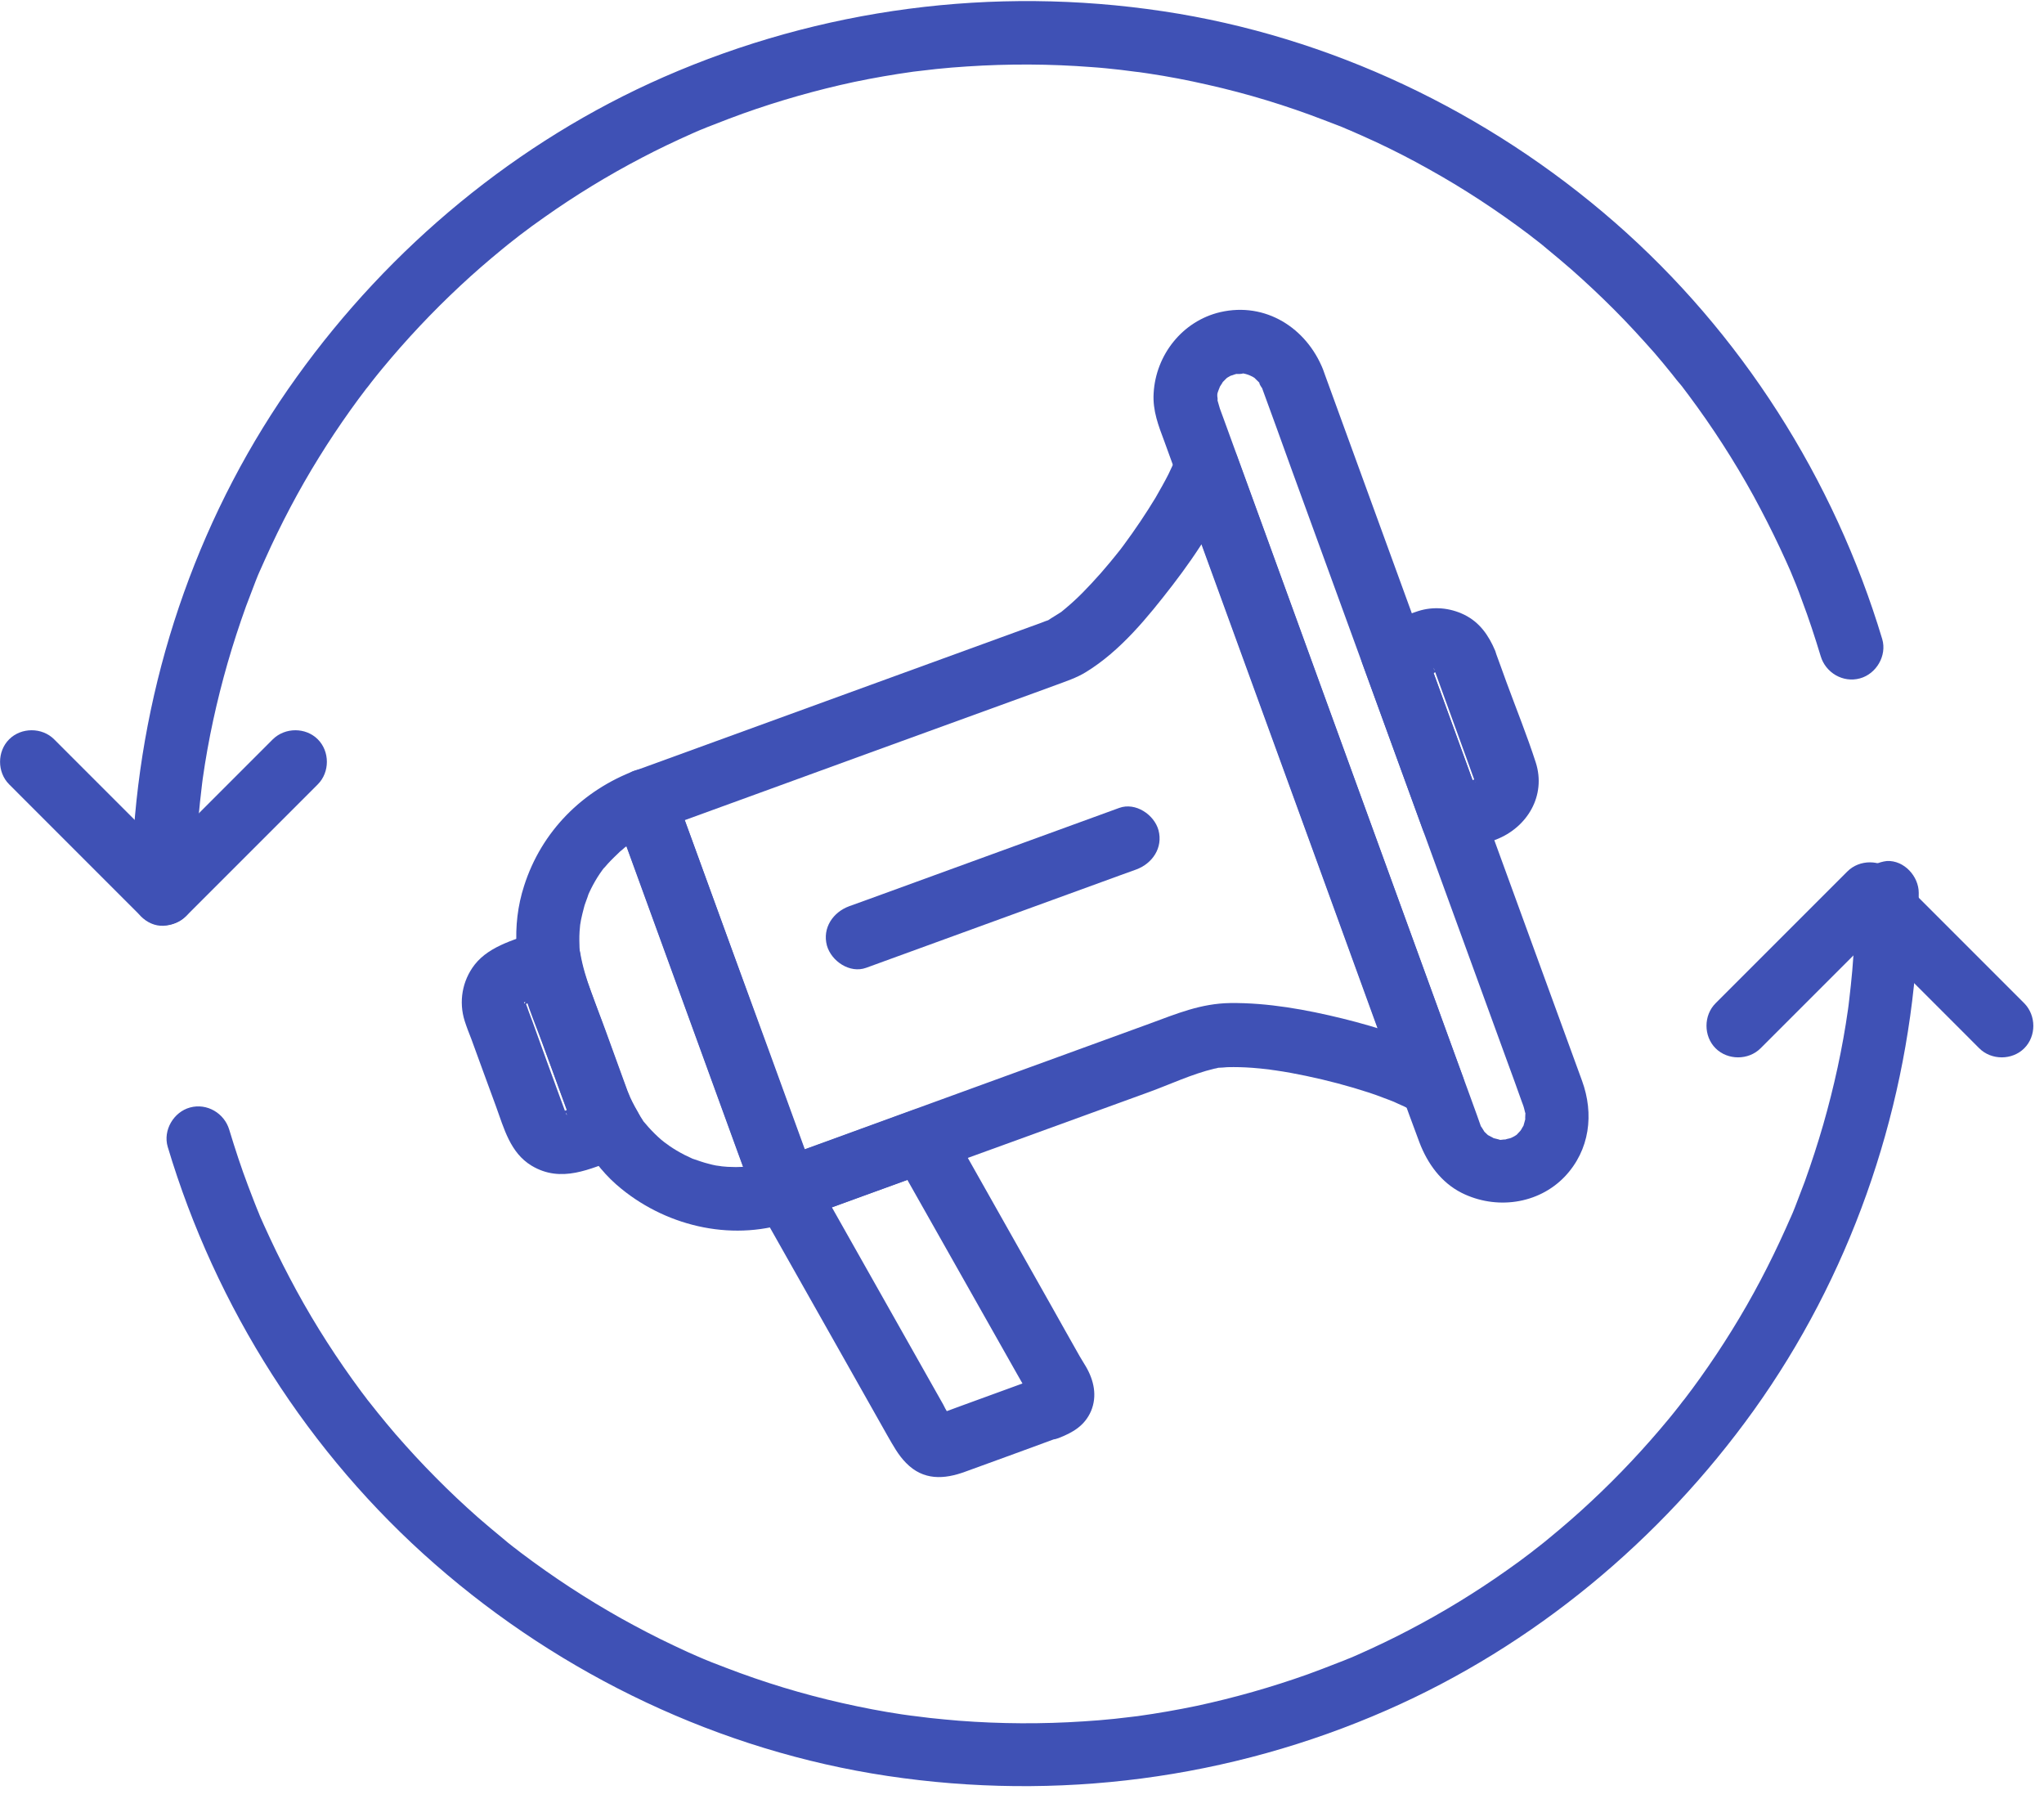 <?xml version="1.0" encoding="UTF-8"?>
<svg width="100px" height="88px" viewBox="0 0 100 88" version="1.1" xmlns="http://www.w3.org/2000/svg" xmlns:xlink="http://www.w3.org/1999/xlink">
    <!-- Generator: Sketch 44.1 (41455) - http://www.bohemiancoding.com/sketch -->
    <title>icon-service1</title>
    <desc>Created with Sketch.</desc>
    <defs></defs>
    <g id="Page-1" stroke="none" stroke-width="1" fill="none" fill-rule="evenodd">
        <g id="Desktop-Copy" transform="translate(-454, -461)" fill-rule="nonzero" fill="#3F51B5">
            <g id="icon-service1" transform="translate(454, 461)">
                <path d="M57.541,23.224 C58.787,26.651 60.033,30.079 61.28,33.496 C63.253,38.907 65.226,44.329 67.189,49.74 C67.646,50.987 68.093,52.223 68.55,53.469 C69.308,52.887 70.077,52.295 70.835,51.714 C69.236,50.831 67.449,50.26 65.683,49.823 C63.907,49.387 62.027,49.044 60.189,49.065 C58.745,49.086 57.572,49.585 56.242,50.073 C51.527,51.786 46.811,53.511 42.096,55.224 C40.735,55.723 39.364,56.221 38.004,56.71 C38.648,57.073 39.281,57.437 39.925,57.8 C39.146,55.65 38.357,53.5 37.578,51.35 C36.352,47.943 35.106,44.537 33.87,41.13 C33.579,40.341 33.299,39.562 33.008,38.772 C32.644,39.416 32.281,40.05 31.917,40.694 C35.449,39.406 38.98,38.128 42.501,36.84 C44.848,35.989 47.185,35.137 49.533,34.285 C50.239,34.026 50.945,33.776 51.641,33.517 C52.14,33.33 52.659,33.164 53.116,32.883 C54.819,31.845 56.159,30.183 57.364,28.625 C58.641,26.963 59.784,25.187 60.542,23.224 C60.833,22.466 60.22,21.479 59.452,21.302 C58.558,21.095 57.852,21.572 57.53,22.393 C57.499,22.466 57.354,22.808 57.52,22.435 C57.489,22.507 57.457,22.58 57.426,22.642 C57.343,22.829 57.25,23.006 57.167,23.193 C56.969,23.587 56.751,23.961 56.533,24.346 C56.055,25.135 55.536,25.904 54.985,26.651 C54.913,26.745 54.84,26.849 54.767,26.942 C54.923,26.735 54.778,26.932 54.747,26.963 C54.601,27.15 54.445,27.337 54.3,27.514 C54.009,27.867 53.708,28.209 53.396,28.542 C53.116,28.843 52.825,29.144 52.514,29.425 C52.399,29.528 52.285,29.632 52.171,29.726 C52.088,29.799 52.005,29.861 51.921,29.934 C51.693,30.131 52.181,29.757 51.921,29.934 C51.703,30.079 51.475,30.204 51.267,30.349 C51.07,30.484 51.589,30.235 51.34,30.318 C51.205,30.359 51.08,30.411 50.945,30.463 C50.301,30.702 49.647,30.931 49.003,31.17 C44.35,32.862 39.707,34.555 35.054,36.248 C33.735,36.726 32.405,37.214 31.086,37.692 C30.349,37.962 29.695,38.762 29.996,39.614 C30.775,41.764 31.564,43.914 32.343,46.064 C33.579,49.47 34.826,52.877 36.061,56.284 C36.352,57.073 36.633,57.852 36.924,58.641 C37.194,59.379 37.993,60.033 38.845,59.732 C42.293,58.475 45.742,57.219 49.19,55.972 C51.527,55.12 53.853,54.279 56.19,53.428 C57.25,53.043 58.319,52.534 59.41,52.275 C59.472,52.264 59.535,52.254 59.597,52.233 C59.95,52.14 59.254,52.243 59.566,52.233 C59.722,52.233 59.888,52.212 60.044,52.202 C60.449,52.192 60.854,52.202 61.269,52.233 C61.518,52.254 61.768,52.275 62.017,52.306 C62.1,52.316 62.194,52.327 62.277,52.337 C61.903,52.295 62.308,52.347 62.391,52.358 C62.9,52.43 63.398,52.524 63.897,52.628 C64.936,52.846 65.964,53.116 66.982,53.448 C67.221,53.531 67.449,53.604 67.678,53.698 C67.761,53.729 67.844,53.76 67.927,53.791 C67.968,53.801 68.415,53.988 68.218,53.905 C68,53.812 68.363,53.968 68.373,53.978 C68.477,54.03 68.592,54.071 68.695,54.123 C68.893,54.217 69.09,54.321 69.287,54.435 C70.388,55.048 72.061,54.009 71.572,52.68 C70.326,49.252 69.08,45.825 67.833,42.408 C65.86,36.996 63.887,31.575 61.924,26.163 C61.467,24.917 61.02,23.681 60.563,22.435 C60.272,21.645 59.504,21.115 58.641,21.344 C57.873,21.51 57.26,22.424 57.541,23.224 Z" id="Shape"></path>
                <path d="M61.716,18.903 C62.214,20.264 62.713,21.635 63.201,22.995 C64.364,26.184 65.528,29.383 66.691,32.572 C68.031,36.238 69.36,39.915 70.7,43.581 C71.718,46.365 72.725,49.148 73.743,51.932 C73.982,52.586 74.221,53.23 74.45,53.885 C74.47,53.936 74.491,53.999 74.512,54.051 C74.512,54.061 74.522,54.071 74.522,54.082 C74.543,54.134 74.533,54.113 74.564,54.217 C74.585,54.279 74.595,54.362 74.616,54.425 C74.678,54.591 74.636,54.144 74.626,54.487 C74.616,54.612 74.605,54.892 74.647,54.612 C74.626,54.767 74.574,54.913 74.533,55.069 C74.46,55.287 74.647,54.871 74.533,55.069 C74.501,55.12 74.46,55.183 74.429,55.245 C74.398,55.307 74.252,55.463 74.439,55.256 C74.377,55.328 74.314,55.38 74.252,55.453 C74.076,55.65 74.179,55.515 74.252,55.474 C74.2,55.515 74.138,55.546 74.076,55.588 C74.034,55.609 73.774,55.733 73.951,55.661 C74.107,55.598 73.889,55.681 73.868,55.681 C73.774,55.702 73.681,55.723 73.598,55.754 C73.65,55.744 73.826,55.764 73.671,55.744 C73.608,55.733 73.525,55.744 73.463,55.754 C73.11,55.775 73.577,55.816 73.411,55.764 C73.265,55.713 73.11,55.692 72.964,55.64 C73.234,55.744 72.892,55.577 72.798,55.526 C72.653,55.442 72.819,55.546 72.84,55.567 C72.767,55.505 72.715,55.442 72.642,55.38 C72.632,55.37 72.486,55.193 72.59,55.328 C72.705,55.484 72.507,55.172 72.486,55.141 C72.32,54.892 72.507,55.235 72.445,55.079 C72.383,54.902 72.32,54.726 72.258,54.549 C71.957,53.718 71.656,52.887 71.344,52.046 C70.253,49.044 69.163,46.053 68.072,43.052 C66.732,39.364 65.393,35.688 64.053,32 C62.962,28.988 61.861,25.987 60.771,22.975 C60.469,22.144 60.168,21.323 59.867,20.492 C59.805,20.326 59.742,20.15 59.68,19.983 C59.639,19.859 59.607,19.713 59.566,19.589 C59.493,19.391 59.545,19.807 59.566,19.589 C59.576,19.526 59.566,19.443 59.555,19.381 C59.545,19.308 59.587,19.069 59.535,19.391 C59.545,19.329 59.555,19.256 59.576,19.194 C59.607,19.09 59.763,18.747 59.628,18.997 C59.68,18.903 59.95,18.529 59.753,18.758 C59.805,18.695 60.096,18.425 59.992,18.509 C59.857,18.612 60.033,18.477 60.054,18.467 C60.137,18.425 60.21,18.373 60.293,18.332 C60.054,18.457 60.438,18.29 60.532,18.28 C60.355,18.311 60.958,18.29 60.76,18.259 C61.03,18.29 61.28,18.415 61.394,18.498 C61.332,18.457 61.612,18.706 61.674,18.789 C61.467,18.54 61.83,19.173 61.716,18.903 C62.027,19.682 62.754,20.233 63.637,19.994 C64.385,19.786 65.039,18.862 64.728,18.072 C63.918,16.047 61.924,14.759 59.701,15.268 C57.842,15.704 56.543,17.366 56.44,19.236 C56.388,20.098 56.678,20.825 56.969,21.604 C57.862,24.065 58.756,26.527 59.659,28.978 C61.02,32.727 62.391,36.477 63.752,40.237 C65.019,43.727 66.296,47.216 67.563,50.706 C68.187,52.43 68.799,54.165 69.443,55.879 C69.838,56.917 70.503,57.842 71.51,58.351 C73.172,59.182 75.249,58.922 76.558,57.551 C77.784,56.253 77.991,54.487 77.399,52.867 C76.61,50.717 75.831,48.556 75.042,46.406 C73.712,42.761 72.383,39.115 71.064,35.469 C69.744,31.845 68.425,28.23 67.106,24.605 C66.348,22.528 65.59,20.44 64.832,18.363 C64.801,18.27 64.759,18.166 64.728,18.072 C64.437,17.283 63.668,16.753 62.806,16.982 C62.048,17.2 61.425,18.114 61.716,18.903 Z" id="Shape"></path>
                <path d="M30.006,39.603 C30.785,41.753 31.575,43.903 32.354,46.053 C33.59,49.46 34.836,52.867 36.072,56.273 C36.363,57.063 36.643,57.842 36.934,58.631 C37.297,57.987 37.661,57.354 38.025,56.71 C37.786,56.803 37.536,56.876 37.277,56.938 C37.183,56.959 37.079,56.98 36.986,57 C36.955,57.011 36.467,57.073 36.809,57.042 C36.269,57.104 35.729,57.104 35.189,57.042 C35.542,57.084 35.064,57.011 35.023,57.011 C34.909,56.99 34.784,56.959 34.67,56.928 C34.41,56.865 34.161,56.772 33.912,56.689 C33.631,56.595 33.818,56.658 33.88,56.678 C33.745,56.616 33.621,56.554 33.486,56.491 C33.226,56.356 32.977,56.211 32.738,56.045 C32.717,56.034 32.343,55.744 32.582,55.941 C32.509,55.879 32.437,55.816 32.354,55.754 C32.135,55.567 31.928,55.359 31.73,55.141 C31.668,55.069 31.606,54.996 31.543,54.923 C31.242,54.57 31.678,55.162 31.429,54.767 C31.253,54.497 31.076,54.227 30.931,53.936 C30.785,53.646 30.661,53.292 30.505,52.877 C30.037,51.589 29.57,50.301 29.103,49.013 C28.978,48.66 28.843,48.317 28.718,47.964 C28.646,47.767 28.583,47.58 28.531,47.383 C28.49,47.227 28.448,47.061 28.417,46.894 C28.407,46.811 28.344,46.396 28.386,46.728 C28.355,46.489 28.344,46.24 28.344,46.001 C28.344,45.856 28.344,45.71 28.355,45.565 C28.355,45.513 28.407,45.025 28.386,45.201 C28.355,45.43 28.428,44.973 28.428,44.983 C28.469,44.796 28.511,44.609 28.563,44.423 C28.583,44.329 28.614,44.236 28.646,44.152 C28.666,44.101 28.864,43.56 28.739,43.862 C28.957,43.342 29.248,42.833 29.601,42.387 C29.404,42.646 29.705,42.283 29.726,42.262 C29.819,42.158 29.923,42.054 30.027,41.951 C30.131,41.847 30.235,41.753 30.339,41.649 C30.349,41.639 30.713,41.348 30.474,41.525 C30.702,41.348 30.951,41.182 31.211,41.037 C31.336,40.964 31.471,40.891 31.606,40.829 C31.699,40.787 31.782,40.746 31.876,40.704 C31.741,40.767 31.751,40.756 31.928,40.694 C32.717,40.403 33.257,39.645 33.018,38.772 C32.811,38.014 31.897,37.391 31.097,37.682 C28.5,38.658 26.496,40.663 25.644,43.322 C25,45.305 25.208,47.362 25.914,49.294 C26.423,50.696 26.932,52.098 27.451,53.511 C28.095,55.287 28.895,56.938 30.401,58.153 C32.738,60.054 35.989,60.76 38.855,59.711 C39.593,59.441 40.247,58.641 39.946,57.79 C39.167,55.64 38.378,53.49 37.599,51.34 C36.352,47.943 35.106,44.537 33.87,41.13 C33.579,40.341 33.299,39.562 33.008,38.772 C32.717,37.983 31.948,37.453 31.086,37.682 C30.328,37.9 29.715,38.803 30.006,39.603 Z" id="Shape"></path>
                <path d="M27.742,54.342 C27.96,54.902 28.199,55.453 28.5,55.972 C28.812,55.214 29.123,54.445 29.435,53.687 C29.071,53.822 28.708,53.947 28.344,54.082 C28.147,54.155 27.96,54.227 27.763,54.29 C27.721,54.3 27.68,54.321 27.638,54.331 C27.597,54.352 27.545,54.352 27.503,54.373 C27.669,54.362 27.7,54.352 27.586,54.362 C27.472,54.362 27.493,54.373 27.68,54.383 C27.545,54.31 27.565,54.29 27.69,54.404 C27.659,54.373 27.482,54.321 27.628,54.383 C27.794,54.456 27.555,54.227 27.638,54.383 C27.669,54.445 27.752,54.456 27.721,54.56 C27.732,54.528 27.669,54.414 27.659,54.393 C27.545,54.082 27.43,53.77 27.316,53.459 C26.963,52.493 26.61,51.527 26.267,50.571 C26.132,50.197 25.997,49.813 25.852,49.439 C25.821,49.346 25.789,49.242 25.748,49.148 C25.737,49.128 25.737,49.117 25.727,49.096 C25.717,49.076 25.737,49.076 25.706,49.024 C25.592,48.847 25.81,49.252 25.696,48.972 C25.789,49.19 25.519,49.055 25.706,49.003 C25.686,49.044 25.665,49.096 25.644,49.138 C25.727,49.013 25.737,48.993 25.665,49.076 C25.613,49.231 25.81,49.013 25.665,49.086 C25.613,49.107 25.54,49.169 25.499,49.169 C25.623,49.19 25.904,49.024 26.018,48.982 C26.444,48.826 26.87,48.671 27.285,48.515 C26.641,48.151 26.007,47.788 25.364,47.424 C25.582,48.722 26.153,49.979 26.6,51.215 C26.984,52.264 27.368,53.303 27.742,54.342 C28.033,55.131 28.801,55.661 29.663,55.432 C30.422,55.224 31.045,54.31 30.754,53.511 C30.38,52.472 29.996,51.433 29.622,50.395 C29.175,49.159 28.604,47.902 28.386,46.604 C28.251,45.814 27.202,45.253 26.464,45.513 C25.353,45.918 23.982,46.219 23.224,47.185 C22.611,47.975 22.435,49.003 22.736,49.948 C22.829,50.239 22.943,50.53 23.058,50.821 C23.463,51.921 23.857,53.022 24.263,54.113 C24.657,55.193 24.958,56.388 26.007,57.021 C27.462,57.894 28.864,57.177 30.266,56.668 C31.19,56.325 31.741,55.307 31.201,54.383 C31.014,54.061 30.837,53.718 30.754,53.49 C30.453,52.7 29.705,52.16 28.833,52.399 C28.074,52.628 27.441,53.552 27.742,54.342 Z" id="Shape"></path>
                <path d="M70.139,32.665 C70.669,34.13 71.209,35.604 71.739,37.069 C71.843,37.37 71.957,37.661 72.061,37.962 C72.081,38.014 72.102,38.076 72.123,38.128 C72.258,38.461 72.102,38.149 72.154,38.118 C72.154,38.305 72.154,38.295 72.185,38.097 C72.133,38.263 72.144,38.263 72.206,38.087 C72.113,38.232 72.123,38.232 72.227,38.087 C72.102,38.211 72.102,38.211 72.237,38.097 C72.216,38.097 72.466,38.045 72.3,38.076 C72.133,38.108 71.967,38.201 71.811,38.253 C71.437,38.388 71.064,38.523 70.7,38.658 C71.344,39.022 71.978,39.385 72.622,39.749 C71.635,37.027 70.638,34.306 69.651,31.585 C69.287,32.229 68.924,32.862 68.56,33.506 C69.007,33.34 69.443,33.184 69.89,33.018 C69.983,32.987 70.077,32.956 70.16,32.914 C70.233,32.883 70.409,32.759 70.274,32.862 C70.16,32.946 70.409,32.862 70.253,32.852 C70.129,32.831 70.15,32.842 70.305,32.873 C70.264,32.852 70.212,32.831 70.17,32.811 C70.212,32.831 70.243,32.852 70.285,32.873 C70.243,32.842 70.212,32.821 70.17,32.79 C70.274,32.904 70.295,32.914 70.222,32.831 C70.17,32.8 70.15,32.738 70.139,32.665 C70.461,33.444 71.167,33.995 72.061,33.756 C72.788,33.558 73.473,32.624 73.151,31.834 C72.829,31.076 72.393,30.442 71.635,30.069 C70.929,29.726 70.129,29.653 69.381,29.892 C68.83,30.069 68.28,30.297 67.73,30.494 C66.992,30.764 66.338,31.564 66.639,32.416 C67.626,35.137 68.623,37.858 69.609,40.58 C69.88,41.317 70.679,41.971 71.531,41.67 C72.081,41.473 72.642,41.275 73.193,41.068 C74.72,40.476 75.654,38.918 75.135,37.297 C74.709,35.978 74.179,34.67 73.702,33.371 C73.515,32.862 73.338,32.354 73.151,31.855 C72.86,31.066 72.092,30.536 71.23,30.764 C70.461,30.962 69.848,31.876 70.139,32.665 Z" id="Shape"></path>
                <path d="M50.956,67.335 C49.626,67.823 48.297,68.301 46.967,68.789 C46.718,68.882 46.458,68.976 46.209,69.069 C46.167,69.09 46.115,69.101 46.074,69.121 C45.991,69.152 45.866,69.163 45.804,69.215 C45.648,69.319 46.157,69.194 45.98,69.194 C45.929,69.194 46.24,69.236 46.313,69.267 C46.417,69.308 46.489,69.36 46.583,69.423 C46.541,69.391 46.427,69.215 46.572,69.423 C46.5,69.329 46.437,69.225 46.375,69.121 C46.365,69.101 46.354,69.08 46.344,69.069 C46.271,68.955 46.209,68.83 46.147,68.706 C44.558,65.891 42.968,63.076 41.379,60.262 C40.85,59.327 40.32,58.382 39.79,57.447 C39.479,58.205 39.167,58.974 38.855,59.732 C41.078,58.922 43.29,58.112 45.513,57.312 C44.931,57.073 44.339,56.834 43.758,56.595 C45.752,60.127 47.746,63.658 49.74,67.179 C49.907,67.48 50.083,67.781 50.249,68.072 C50.28,68.135 50.312,68.187 50.343,68.249 C50.364,68.29 50.55,68.55 50.53,68.56 C50.499,68.581 50.447,68.259 50.447,68.238 C50.457,67.833 50.613,67.532 50.914,67.345 C50.758,67.418 50.769,67.408 50.956,67.335 C50.177,67.646 49.626,68.384 49.865,69.256 C50.073,70.004 50.997,70.658 51.786,70.347 C52.482,70.077 53.064,69.744 53.376,69.028 C53.687,68.29 53.521,67.522 53.126,66.847 C53.022,66.681 52.929,66.514 52.825,66.348 C52.358,65.528 51.901,64.707 51.433,63.876 C50.093,61.508 48.764,59.14 47.424,56.772 C47.092,56.19 46.759,55.598 46.427,55.017 C46.115,54.456 45.305,54.071 44.672,54.3 C42.449,55.11 40.237,55.92 38.014,56.72 C37.069,57.063 36.56,58.081 37.079,59.005 C38.461,61.456 39.853,63.907 41.234,66.359 C41.961,67.646 42.688,68.934 43.415,70.222 C43.685,70.69 43.945,71.178 44.329,71.562 C45.17,72.424 46.188,72.372 47.227,71.988 C48.743,71.437 50.26,70.887 51.776,70.326 C52.565,70.035 53.095,69.267 52.867,68.405 C52.659,67.657 51.745,67.044 50.956,67.335 Z" id="Shape"></path>
                <path d="M42.376,47.341 C46.23,45.939 50.073,44.537 53.926,43.135 C54.477,42.937 55.027,42.73 55.588,42.532 C56.377,42.241 56.907,41.473 56.678,40.611 C56.471,39.853 55.557,39.229 54.757,39.52 C50.904,40.922 47.061,42.324 43.207,43.727 C42.657,43.924 42.106,44.132 41.545,44.329 C40.756,44.62 40.226,45.388 40.455,46.251 C40.673,47.019 41.577,47.632 42.376,47.341 L42.376,47.341 Z" id="Shape"></path>
                <path d="M90.777,43.727 C90.777,44.744 90.746,45.762 90.673,46.78 C90.642,47.258 90.6,47.736 90.548,48.214 C90.528,48.432 90.496,48.639 90.476,48.857 C90.465,48.972 90.445,49.096 90.434,49.211 C90.476,48.878 90.424,49.294 90.413,49.366 C90.143,51.278 89.728,53.168 89.198,55.017 C88.928,55.951 88.627,56.876 88.295,57.8 C88.139,58.216 87.983,58.621 87.827,59.026 C87.754,59.223 87.671,59.41 87.588,59.597 C87.723,59.275 87.547,59.701 87.526,59.732 C87.474,59.857 87.412,59.981 87.36,60.106 C86.591,61.82 85.719,63.482 84.732,65.071 C84.244,65.86 83.725,66.639 83.184,67.397 C82.935,67.75 82.676,68.093 82.416,68.436 C82.146,68.799 82.603,68.197 82.322,68.55 C82.27,68.623 82.208,68.695 82.156,68.768 C81.99,68.986 81.813,69.194 81.647,69.402 C80.463,70.835 79.186,72.196 77.825,73.463 C77.16,74.086 76.475,74.678 75.779,75.249 C75.602,75.395 75.426,75.54 75.249,75.675 C75.145,75.758 75.031,75.841 74.927,75.924 C74.979,75.883 75.156,75.748 74.917,75.935 C74.522,76.236 74.117,76.537 73.712,76.818 C72.185,77.898 70.586,78.874 68.934,79.736 C68.124,80.162 67.293,80.557 66.452,80.931 C66.327,80.983 66.203,81.045 66.068,81.097 C66.016,81.118 65.787,81.211 66.057,81.097 C65.85,81.19 65.631,81.273 65.413,81.356 C64.946,81.543 64.468,81.72 63.99,81.897 C62.214,82.53 60.386,83.049 58.548,83.444 C57.603,83.641 56.647,83.808 55.681,83.943 C55.224,84.005 55.879,83.922 55.598,83.953 C55.484,83.963 55.359,83.984 55.245,83.995 C55.006,84.026 54.767,84.047 54.528,84.078 C54.03,84.13 53.521,84.171 53.022,84.202 C50.987,84.337 48.951,84.327 46.915,84.171 C46.437,84.13 45.97,84.088 45.492,84.036 C45.243,84.005 44.994,83.974 44.744,83.943 C44.256,83.88 45.056,83.995 44.568,83.922 C44.423,83.901 44.277,83.88 44.121,83.86 C43.145,83.714 42.179,83.527 41.213,83.309 C39.271,82.873 37.36,82.291 35.501,81.575 C35.272,81.491 35.054,81.398 34.826,81.315 C34.69,81.263 34.555,81.201 34.42,81.149 C34.379,81.128 34.15,81.034 34.389,81.138 C33.901,80.931 33.423,80.713 32.946,80.484 C32.084,80.079 31.232,79.632 30.391,79.165 C28.687,78.209 27.057,77.14 25.499,75.966 C25.478,75.945 25.104,75.665 25.364,75.862 C25.291,75.8 25.218,75.748 25.135,75.686 C24.948,75.54 24.761,75.395 24.585,75.239 C24.179,74.907 23.785,74.574 23.39,74.231 C22.684,73.608 21.988,72.954 21.323,72.279 C20.638,71.593 19.983,70.877 19.339,70.139 C19.049,69.796 18.758,69.454 18.477,69.101 C18.332,68.914 18.176,68.727 18.031,68.54 C17.74,68.176 18.207,68.779 17.927,68.405 C17.844,68.29 17.75,68.176 17.667,68.062 C16.504,66.494 15.445,64.853 14.51,63.139 C14.053,62.297 13.617,61.446 13.211,60.573 C13.108,60.355 13.014,60.137 12.91,59.919 C12.848,59.784 12.796,59.659 12.734,59.524 C12.713,59.483 12.619,59.244 12.723,59.493 C12.516,59.005 12.329,58.506 12.142,58.018 C11.799,57.115 11.498,56.19 11.217,55.266 C10.978,54.456 10.127,53.947 9.296,54.175 C8.496,54.393 7.966,55.287 8.205,56.097 C10.553,63.949 15.102,71.115 21.282,76.516 C27.503,81.959 35.231,85.646 43.415,86.872 C51.714,88.118 60.168,87.027 67.854,83.652 C75.031,80.505 81.242,75.343 85.802,68.986 C90.465,62.474 93.197,54.705 93.768,46.728 C93.841,45.71 93.872,44.693 93.872,43.675 C93.872,42.865 93.155,42.075 92.314,42.117 C91.494,42.21 90.777,42.854 90.777,43.727 L90.777,43.727 Z" id="Shape"></path>
                <path d="M9.555,43.727 C9.555,42.709 9.587,41.691 9.659,40.673 C9.69,40.195 9.732,39.717 9.784,39.24 C9.805,39.022 9.836,38.814 9.857,38.596 C9.867,38.482 9.888,38.357 9.898,38.243 C9.857,38.575 9.909,38.16 9.919,38.087 C10.189,36.176 10.604,34.285 11.134,32.437 C11.404,31.502 11.705,30.577 12.038,29.653 C12.194,29.238 12.349,28.833 12.505,28.428 C12.578,28.23 12.661,28.043 12.744,27.856 C12.609,28.178 12.786,27.752 12.806,27.721 C12.858,27.597 12.921,27.472 12.973,27.347 C13.741,25.634 14.614,23.972 15.6,22.383 C16.088,21.593 16.608,20.814 17.148,20.056 C17.397,19.703 17.657,19.36 17.916,19.017 C18.187,18.654 17.73,19.256 18.01,18.903 C18.062,18.83 18.124,18.758 18.176,18.685 C18.342,18.467 18.519,18.259 18.685,18.052 C19.869,16.618 21.147,15.258 22.507,13.99 C23.172,13.367 23.857,12.775 24.553,12.204 C24.73,12.059 24.907,11.913 25.083,11.778 C25.187,11.695 25.301,11.612 25.405,11.529 C25.353,11.57 25.177,11.705 25.415,11.518 C25.81,11.217 26.215,10.916 26.62,10.636 C28.147,9.555 29.747,8.579 31.398,7.717 C32.208,7.291 33.039,6.897 33.88,6.523 C34.005,6.471 34.13,6.408 34.265,6.356 C34.317,6.336 34.545,6.242 34.275,6.356 C34.483,6.263 34.701,6.18 34.919,6.097 C35.386,5.91 35.864,5.733 36.342,5.557 C38.118,4.923 39.946,4.404 41.784,4.009 C42.73,3.812 43.685,3.646 44.651,3.511 C45.108,3.448 44.454,3.531 44.734,3.5 C44.848,3.49 44.973,3.469 45.087,3.459 C45.326,3.428 45.565,3.407 45.804,3.376 C46.302,3.324 46.811,3.282 47.31,3.251 C49.346,3.116 51.381,3.126 53.407,3.282 C53.885,3.313 54.352,3.365 54.83,3.417 C55.079,3.448 55.328,3.479 55.567,3.511 C56.055,3.573 55.256,3.459 55.744,3.531 C55.889,3.552 56.034,3.573 56.18,3.594 C57.156,3.739 58.122,3.926 59.078,4.144 C61.02,4.58 62.931,5.162 64.79,5.879 C65.019,5.962 65.237,6.055 65.465,6.138 C65.6,6.19 65.735,6.242 65.87,6.305 C65.912,6.325 66.14,6.419 65.902,6.315 C66.39,6.523 66.867,6.741 67.345,6.959 C68.207,7.364 69.059,7.8 69.89,8.268 C71.593,9.213 73.224,10.283 74.782,11.456 C74.803,11.477 75.177,11.757 74.917,11.56 C74.99,11.622 75.062,11.674 75.145,11.737 C75.332,11.882 75.519,12.027 75.696,12.183 C76.101,12.516 76.496,12.848 76.89,13.191 C77.597,13.814 78.292,14.468 78.957,15.133 C79.643,15.818 80.297,16.535 80.941,17.262 C81.232,17.605 81.523,17.948 81.803,18.301 C81.948,18.488 82.094,18.675 82.25,18.851 C82.541,19.215 82.073,18.612 82.354,18.986 C82.437,19.101 82.53,19.215 82.613,19.329 C83.776,20.887 84.836,22.528 85.781,24.242 C86.238,25.083 86.674,25.935 87.079,26.797 C87.183,27.015 87.277,27.233 87.381,27.451 C87.443,27.586 87.495,27.711 87.557,27.846 C87.578,27.887 87.671,28.116 87.568,27.867 C87.775,28.355 87.973,28.843 88.149,29.342 C88.492,30.245 88.793,31.17 89.074,32.094 C89.312,32.904 90.164,33.413 90.995,33.184 C91.795,32.966 92.324,32.073 92.086,31.263 C89.728,23.421 85.179,16.275 79.009,10.885 C72.788,5.453 65.071,1.776 56.897,0.55 C48.598,-0.696 40.154,0.405 32.468,3.77 C25.291,6.917 19.08,12.079 14.52,18.436 C9.857,24.917 7.115,32.696 6.543,40.673 C6.471,41.691 6.44,42.709 6.44,43.727 C6.44,44.537 7.156,45.326 7.998,45.285 C8.839,45.243 9.555,44.599 9.555,43.727 L9.555,43.727 Z" id="Shape"></path>
                <path d="M13.346,36.165 C11.467,38.045 9.597,39.915 7.717,41.795 C7.447,42.065 7.167,42.345 6.897,42.615 C7.634,42.615 8.361,42.615 9.098,42.615 C7.219,40.735 5.349,38.866 3.469,36.986 C3.199,36.716 2.919,36.435 2.649,36.165 C2.057,35.573 1.039,35.573 0.447,36.165 C-0.145,36.757 -0.145,37.775 0.447,38.367 C2.327,40.247 4.196,42.117 6.076,43.997 C6.346,44.267 6.627,44.547 6.897,44.817 C7.489,45.409 8.506,45.409 9.098,44.817 C10.978,42.937 12.848,41.068 14.728,39.188 C14.998,38.918 15.278,38.637 15.548,38.367 C16.14,37.775 16.14,36.757 15.548,36.165 C14.956,35.573 13.949,35.573 13.346,36.165 L13.346,36.165 Z" id="Shape"></path>
                <path d="M99.034,49.076 C97.154,47.196 95.285,45.326 93.405,43.446 C93.135,43.176 92.854,42.896 92.584,42.626 C91.992,42.034 90.974,42.034 90.382,42.626 C88.502,44.506 86.633,46.375 84.753,48.255 C84.483,48.525 84.202,48.806 83.932,49.076 C83.34,49.668 83.34,50.686 83.932,51.278 C84.524,51.87 85.542,51.87 86.134,51.278 C88.014,49.398 89.884,47.528 91.764,45.648 C92.034,45.378 92.314,45.098 92.584,44.828 C91.847,44.828 91.12,44.828 90.382,44.828 C92.262,46.708 94.132,48.577 96.012,50.457 C96.282,50.727 96.562,51.007 96.832,51.278 C97.424,51.87 98.442,51.87 99.034,51.278 C99.626,50.686 99.626,49.678 99.034,49.076 L99.034,49.076 Z" id="Shape"></path>
            </g>
        </g>
    </g>
</svg>